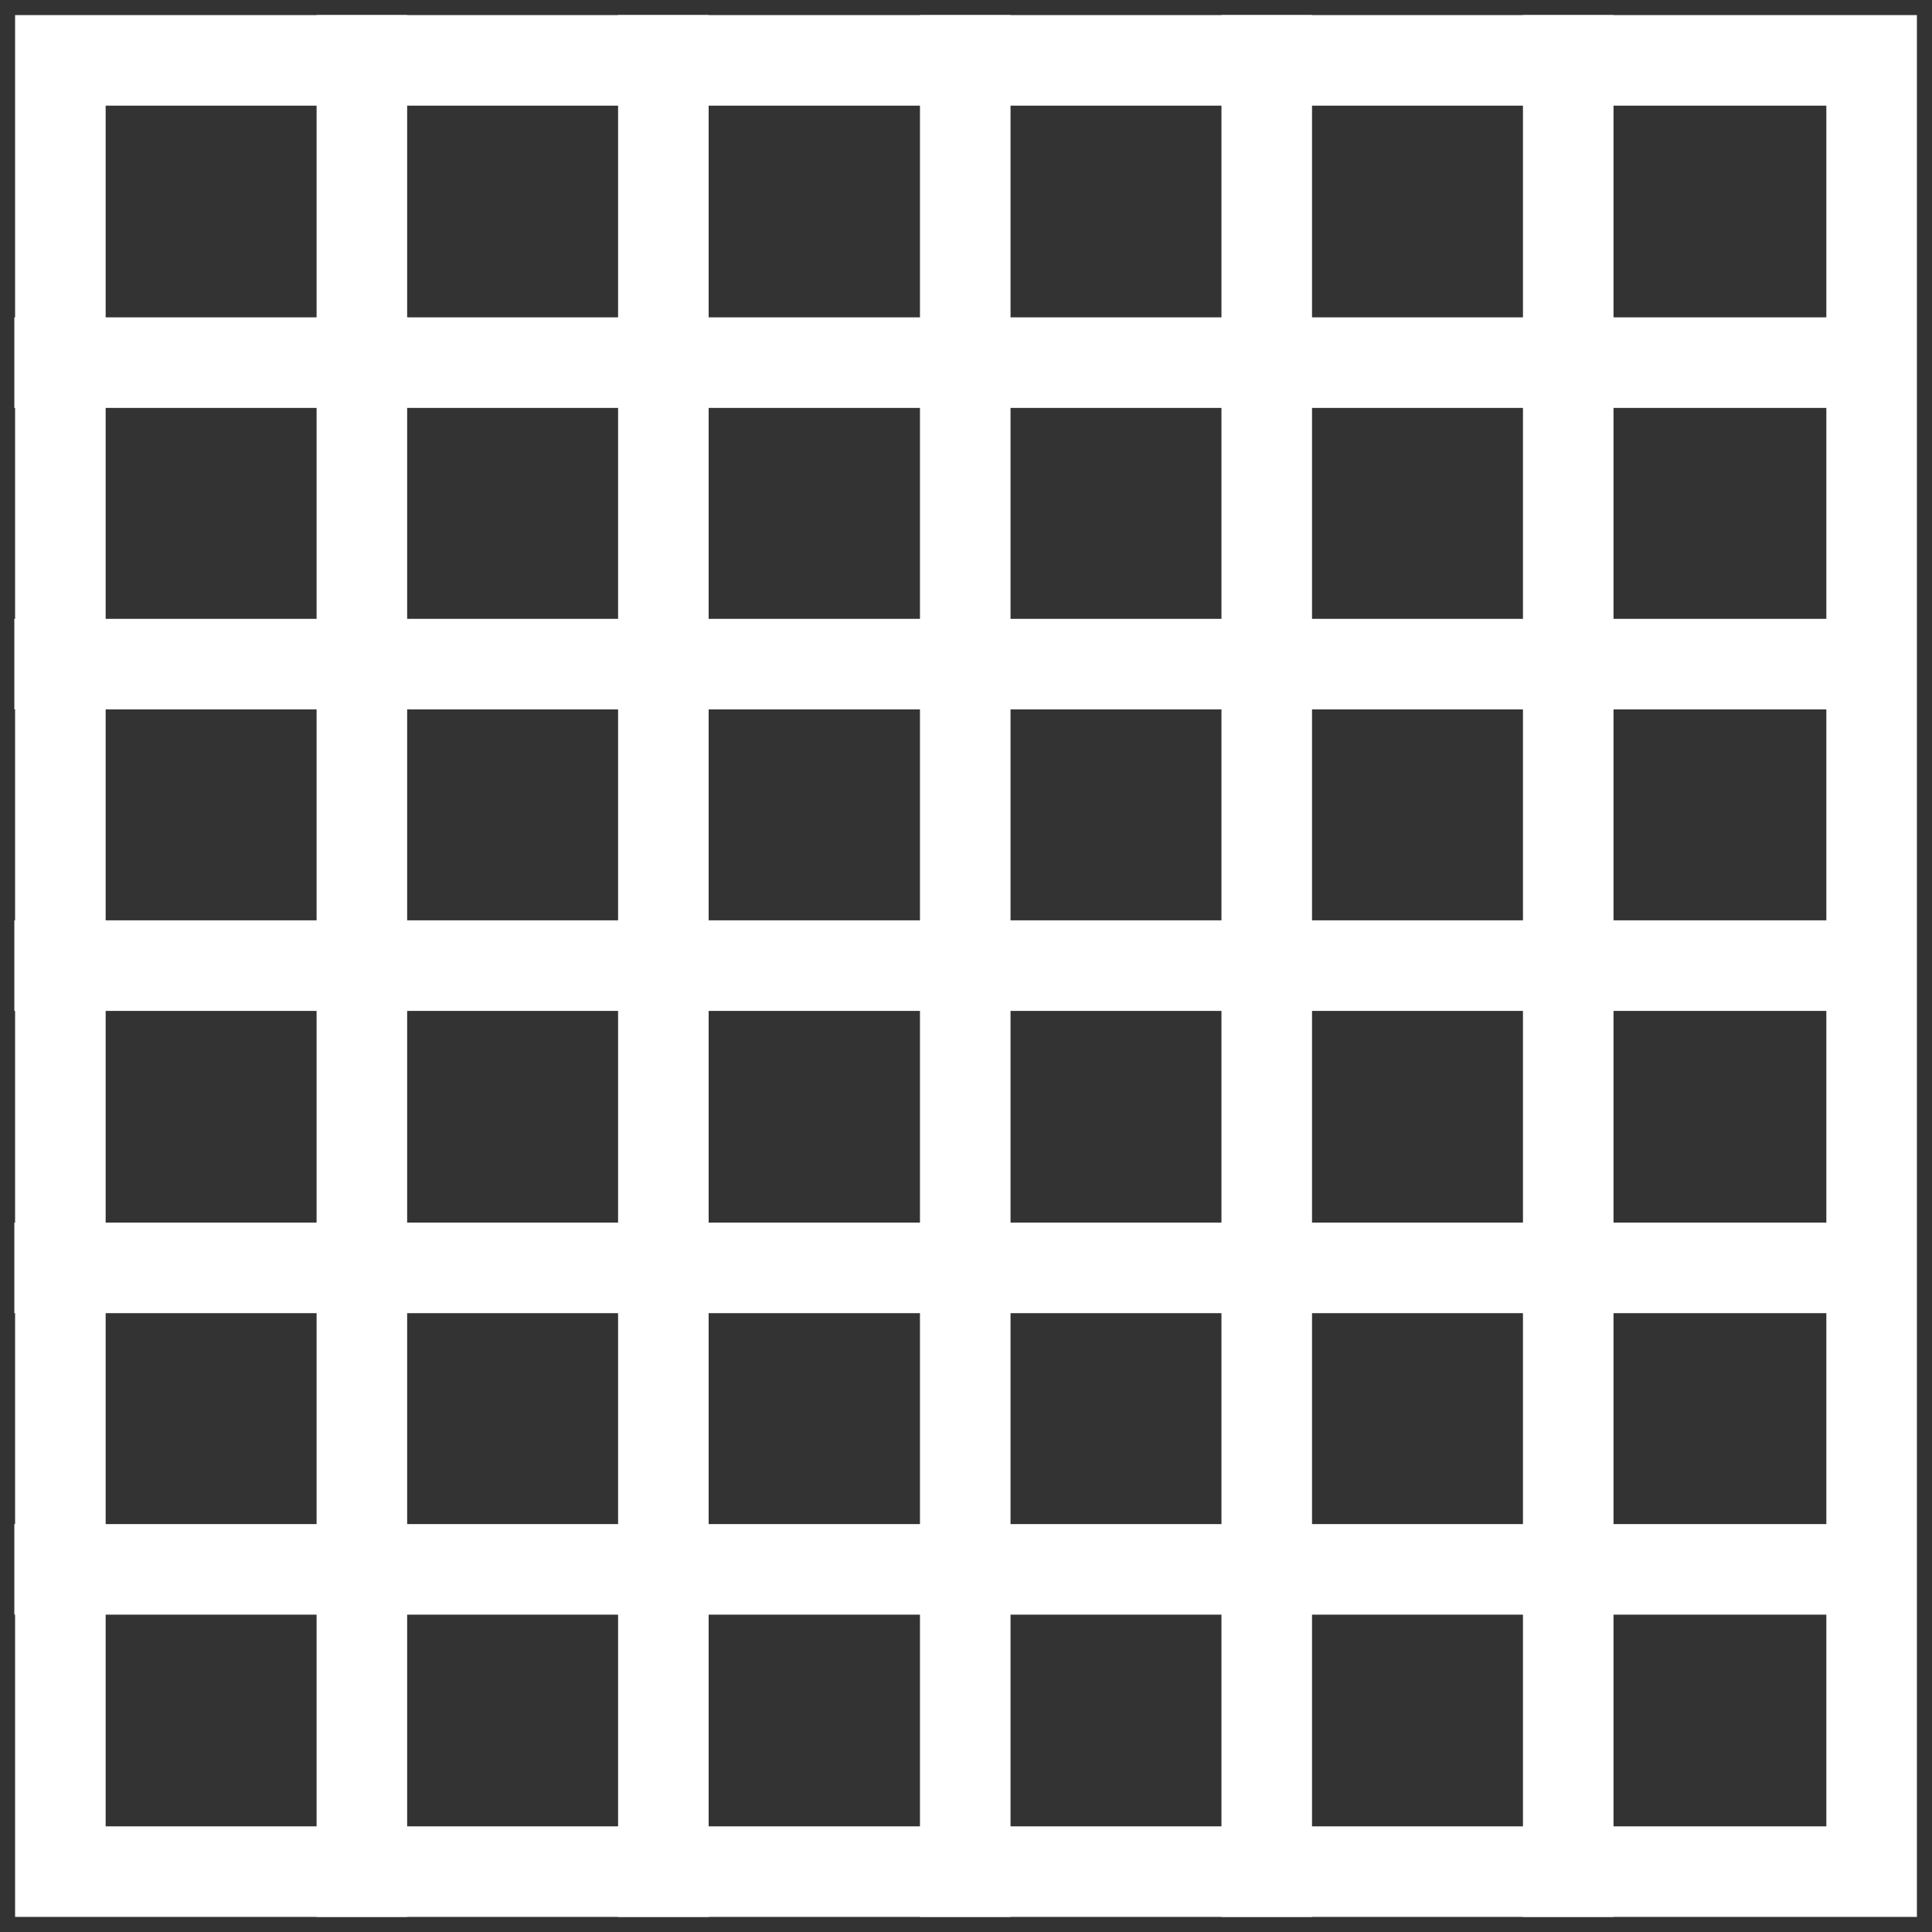 <?xml version="1.0" encoding="utf-8"?>
<!-- Generator: Adobe Illustrator 22.0.1, SVG Export Plug-In . SVG Version: 6.00 Build 0)  -->
<svg version="1.1" id="Layer_1" xmlns="http://www.w3.org/2000/svg" xmlns:xlink="http://www.w3.org/1999/xlink" x="0px" y="0px"
	 viewBox="0 0 512 512" style="enable-background:new 0 0 512 512;" xml:space="preserve">
<rect x="0" y="0" width="512" height="512" fill="#333333" stroke="none"/>
<style type="text/css">
	.st0{fill:none;stroke:#FFFFFF;stroke-width:24;stroke-linecap:square;stroke-miterlimit:10;}
</style>
<rect x="16" y="16" class="st0" width="480" height="480"/>
<line class="st0" x1="255.8" y1="16" x2="255.8" y2="496"/>
<line class="st0" x1="335.7" y1="16" x2="335.7" y2="496"/>
<line class="st0" x1="175.8" y1="16" x2="175.8" y2="496"/>
<line class="st0" x1="415.6" y1="16" x2="415.6" y2="496"/>
<line class="st0" x1="95.9" y1="16" x2="95.9" y2="496"/>
<line class="st0" x1="15.8" y1="255.9" x2="495.8" y2="255.9"/>
<line class="st0" x1="15.8" y1="176" x2="495.8" y2="176"/>
<line class="st0" x1="15.8" y1="336" x2="495.8" y2="336"/>
<line class="st0" x1="15.8" y1="96.1" x2="495.8" y2="96.1"/>
<line class="st0" x1="15.8" y1="415.9" x2="495.8" y2="415.9"/>
</svg>
